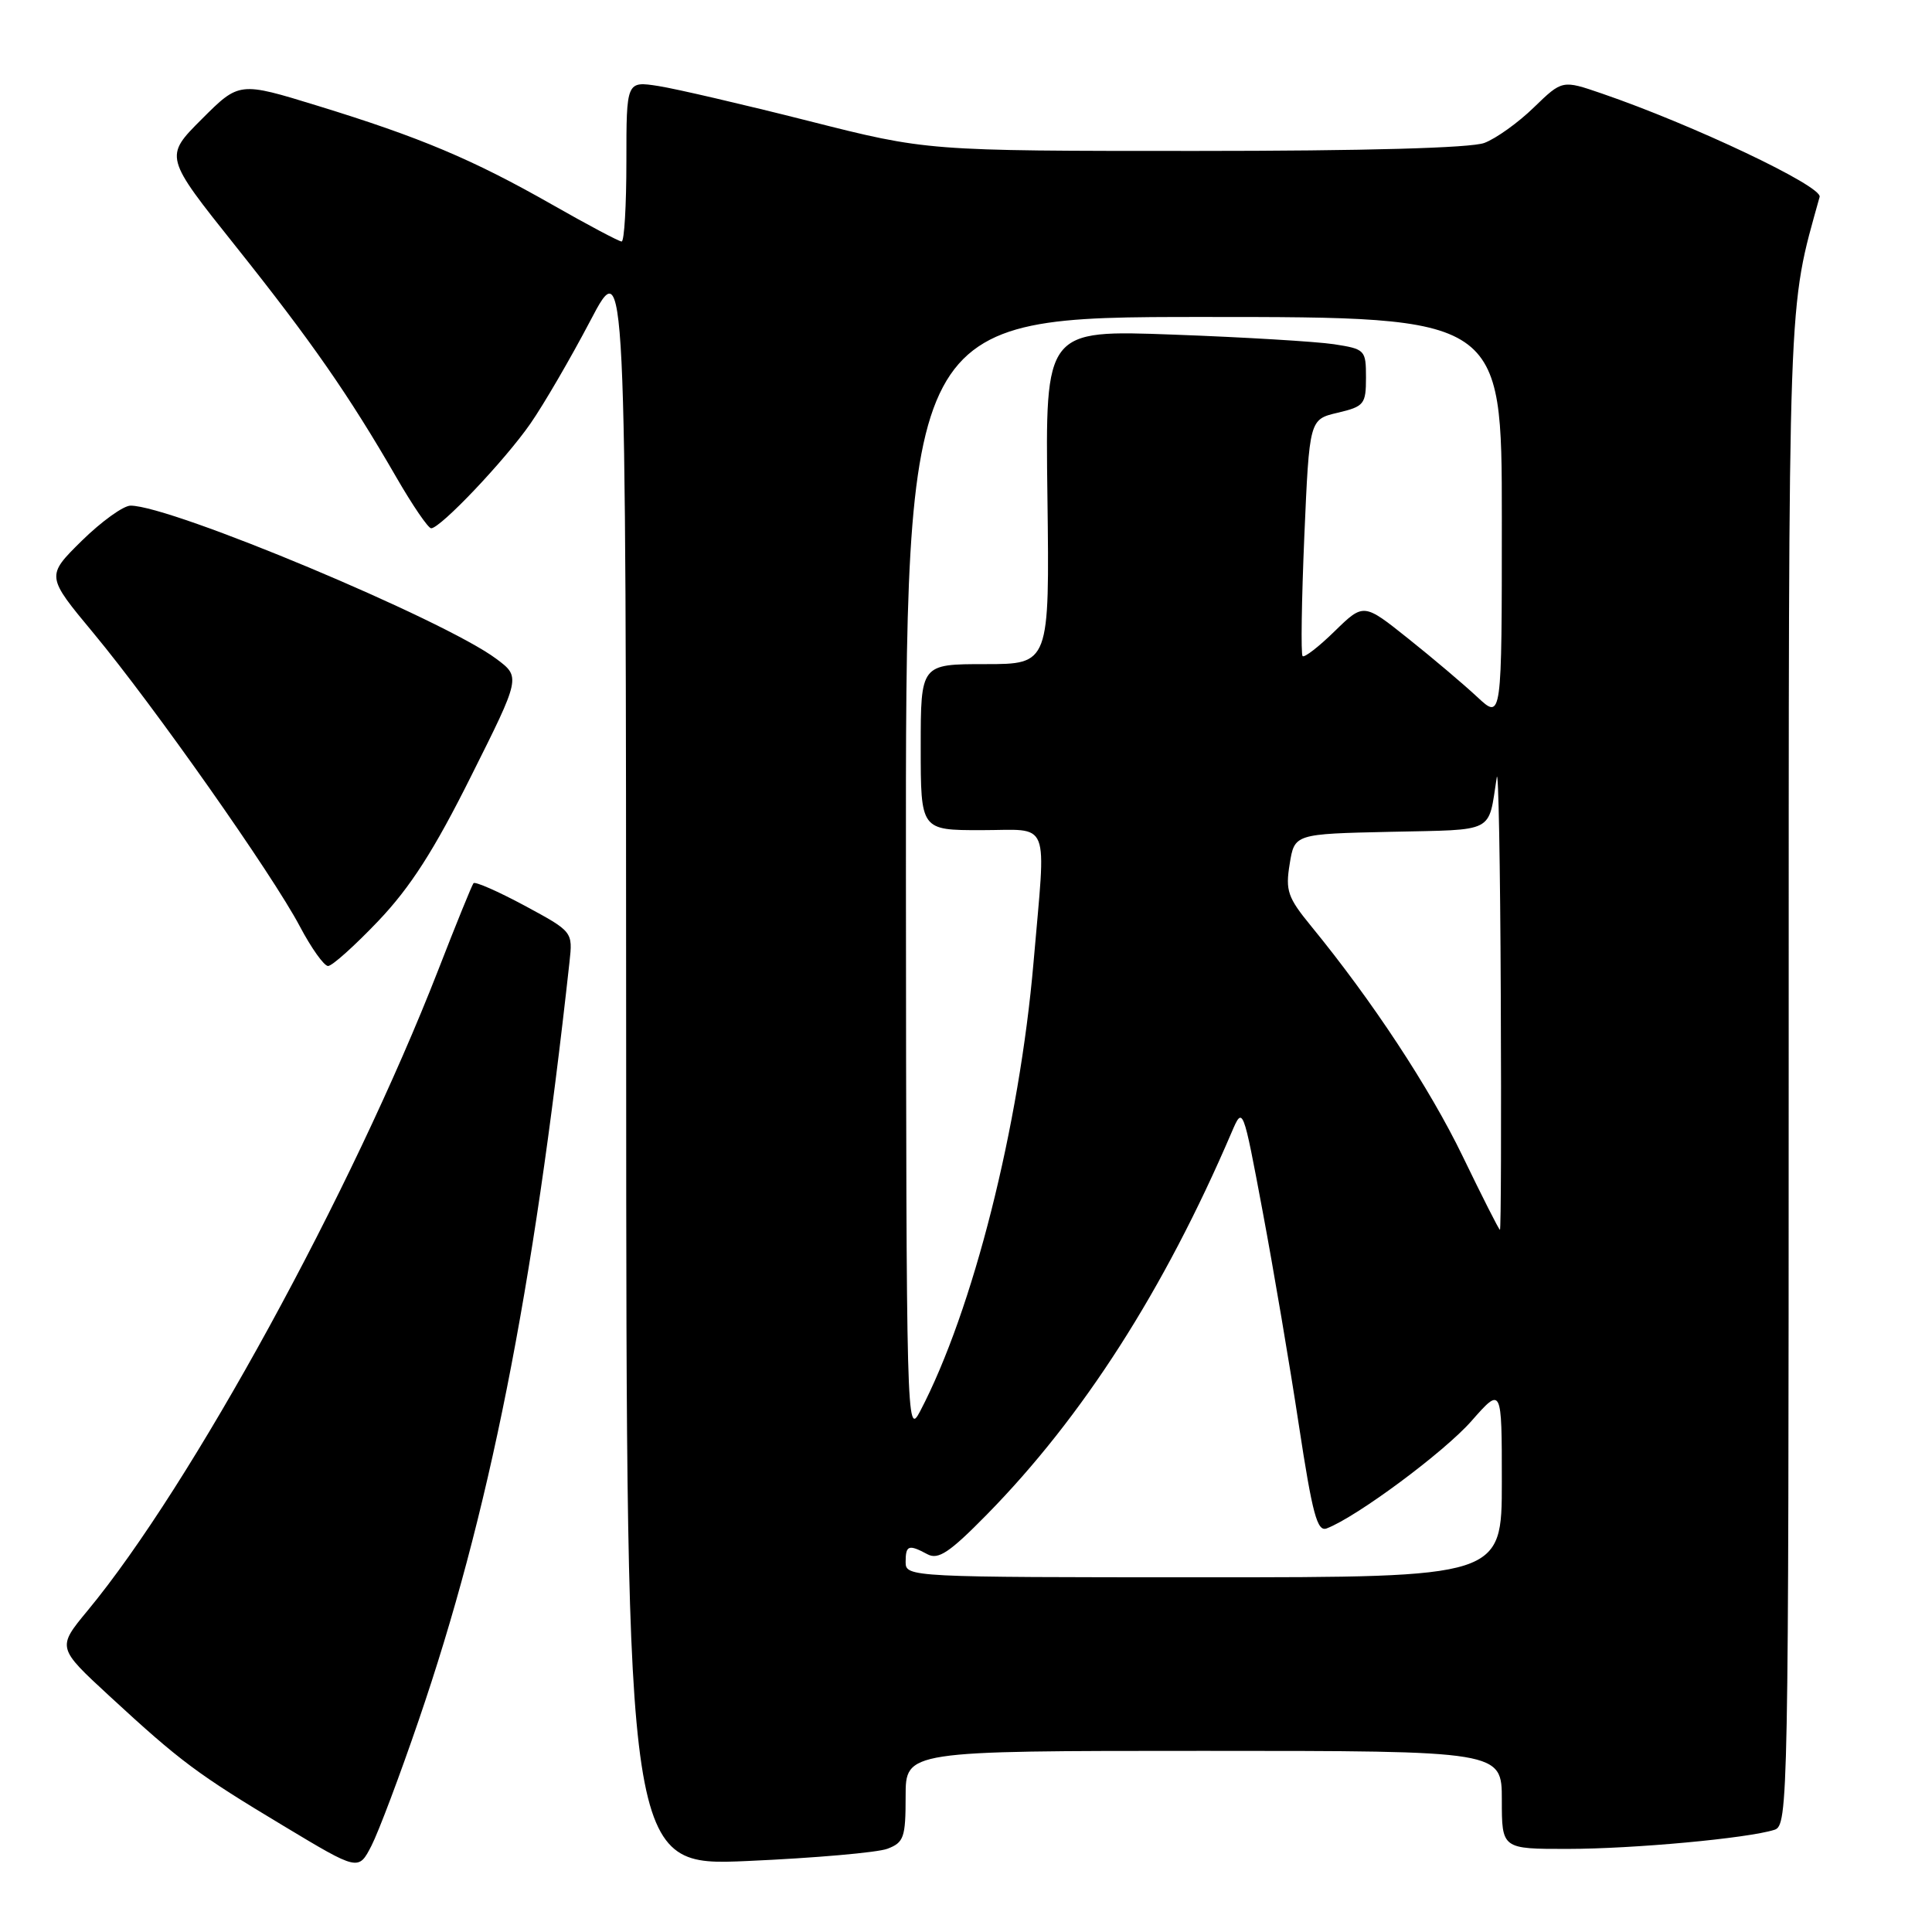 <?xml version="1.0" encoding="UTF-8" standalone="no"?>
<!DOCTYPE svg PUBLIC "-//W3C//DTD SVG 1.1//EN" "http://www.w3.org/Graphics/SVG/1.1/DTD/svg11.dtd" >
<svg xmlns="http://www.w3.org/2000/svg" xmlns:xlink="http://www.w3.org/1999/xlink" version="1.1" viewBox="0 0 256 256">
 <g >
 <path fill="currentColor"
d=" M 55.47 227.97 C 64.81 200.72 70.63 171.43 75.46 127.48 C 75.90 123.45 75.90 123.45 69.51 120.00 C 65.99 118.11 62.94 116.77 62.74 117.03 C 62.53 117.29 60.43 122.45 58.08 128.50 C 46.59 157.98 25.30 196.88 11.61 213.41 C 7.55 218.32 7.55 218.32 14.52 224.75 C 23.92 233.42 26.13 235.07 37.62 241.97 C 47.50 247.91 47.50 247.91 49.22 244.57 C 50.16 242.73 52.98 235.26 55.47 227.97 Z  M 117.59 244.97 C 119.77 244.14 120.00 243.47 120.00 238.02 C 120.00 232.00 120.00 232.00 159.50 232.00 C 199.00 232.00 199.00 232.00 199.00 238.50 C 199.00 245.00 199.00 245.00 207.75 244.99 C 216.49 244.98 231.56 243.59 235.12 242.46 C 236.94 241.88 237.00 238.94 237.01 142.18 C 237.02 36.76 236.85 41.46 241.11 26.09 C 241.50 24.68 224.32 16.53 212.25 12.39 C 207.01 10.59 207.01 10.59 203.25 14.23 C 201.19 16.24 198.23 18.36 196.68 18.94 C 194.90 19.61 180.92 20.00 158.35 20.00 C 122.83 20.00 122.83 20.00 107.16 16.03 C 98.55 13.85 89.59 11.77 87.25 11.40 C 83.00 10.74 83.00 10.74 83.00 21.37 C 83.00 27.22 82.72 32.00 82.37 32.00 C 82.02 32.00 77.86 29.79 73.12 27.09 C 62.61 21.11 55.67 18.19 42.10 14.02 C 31.70 10.82 31.70 10.82 26.73 15.79 C 21.76 20.76 21.76 20.76 31.23 32.63 C 41.28 45.24 46.22 52.34 52.52 63.25 C 54.66 66.96 56.74 70.00 57.13 70.00 C 58.36 70.00 66.90 61.00 70.27 56.15 C 72.05 53.59 75.62 47.45 78.22 42.50 C 82.94 33.50 82.94 33.50 82.97 140.40 C 83.00 247.30 83.00 247.30 99.09 246.59 C 107.94 246.20 116.27 245.47 117.59 244.97 Z  M 50.14 122.02 C 54.38 117.56 57.52 112.67 62.41 102.87 C 69.00 89.71 69.00 89.71 65.75 87.29 C 58.83 82.12 22.72 67.00 17.30 67.00 C 16.35 67.00 13.44 69.10 10.83 71.66 C 6.10 76.33 6.10 76.33 12.40 83.91 C 20.36 93.50 36.09 115.85 39.73 122.75 C 41.25 125.63 42.94 128.00 43.47 128.00 C 44.01 128.00 47.01 125.31 50.14 122.02 Z  M 120.00 207.00 C 120.00 204.74 120.39 204.60 122.90 205.95 C 124.33 206.71 125.82 205.72 130.75 200.70 C 143.48 187.74 154.25 170.93 163.20 150.03 C 164.69 146.56 164.69 146.56 167.31 160.53 C 168.75 168.21 170.91 180.94 172.10 188.80 C 173.91 200.67 174.54 203.01 175.80 202.52 C 179.78 201.00 191.34 192.42 194.96 188.31 C 199.00 183.72 199.00 183.72 199.00 196.36 C 199.00 209.00 199.00 209.00 159.50 209.00 C 120.67 209.00 120.00 208.97 120.00 207.00 Z  M 120.04 116.25 C 120.00 42.00 120.00 42.00 159.50 42.00 C 199.00 42.00 199.00 42.00 199.00 68.70 C 199.00 95.39 199.00 95.39 195.75 92.36 C 193.96 90.69 189.84 87.20 186.59 84.61 C 180.69 79.90 180.69 79.90 176.86 83.63 C 174.76 85.69 172.84 87.17 172.60 86.94 C 172.36 86.70 172.47 79.54 172.83 71.04 C 173.50 55.57 173.50 55.57 177.25 54.69 C 180.76 53.86 181.00 53.56 181.00 50.03 C 181.00 46.37 180.88 46.25 176.75 45.61 C 174.41 45.26 164.85 44.68 155.50 44.34 C 138.50 43.71 138.50 43.71 138.79 65.86 C 139.07 88.00 139.07 88.00 130.54 88.00 C 122.00 88.00 122.00 88.00 122.00 99.00 C 122.00 110.00 122.00 110.00 130.00 110.00 C 139.35 110.00 138.61 108.14 136.95 127.50 C 135.07 149.29 128.91 173.67 121.92 187.00 C 120.13 190.42 120.09 188.89 120.04 116.25 Z  M 193.81 153.21 C 189.42 144.14 181.82 132.59 173.71 122.69 C 170.63 118.93 170.31 118.01 170.89 114.48 C 171.53 110.50 171.53 110.50 184.25 110.22 C 198.29 109.91 197.15 110.50 198.33 103.00 C 198.55 101.62 198.79 114.56 198.86 131.75 C 198.94 148.94 198.89 162.98 198.75 162.96 C 198.61 162.94 196.39 158.55 193.81 153.21 Z "/>
</g>
</svg>